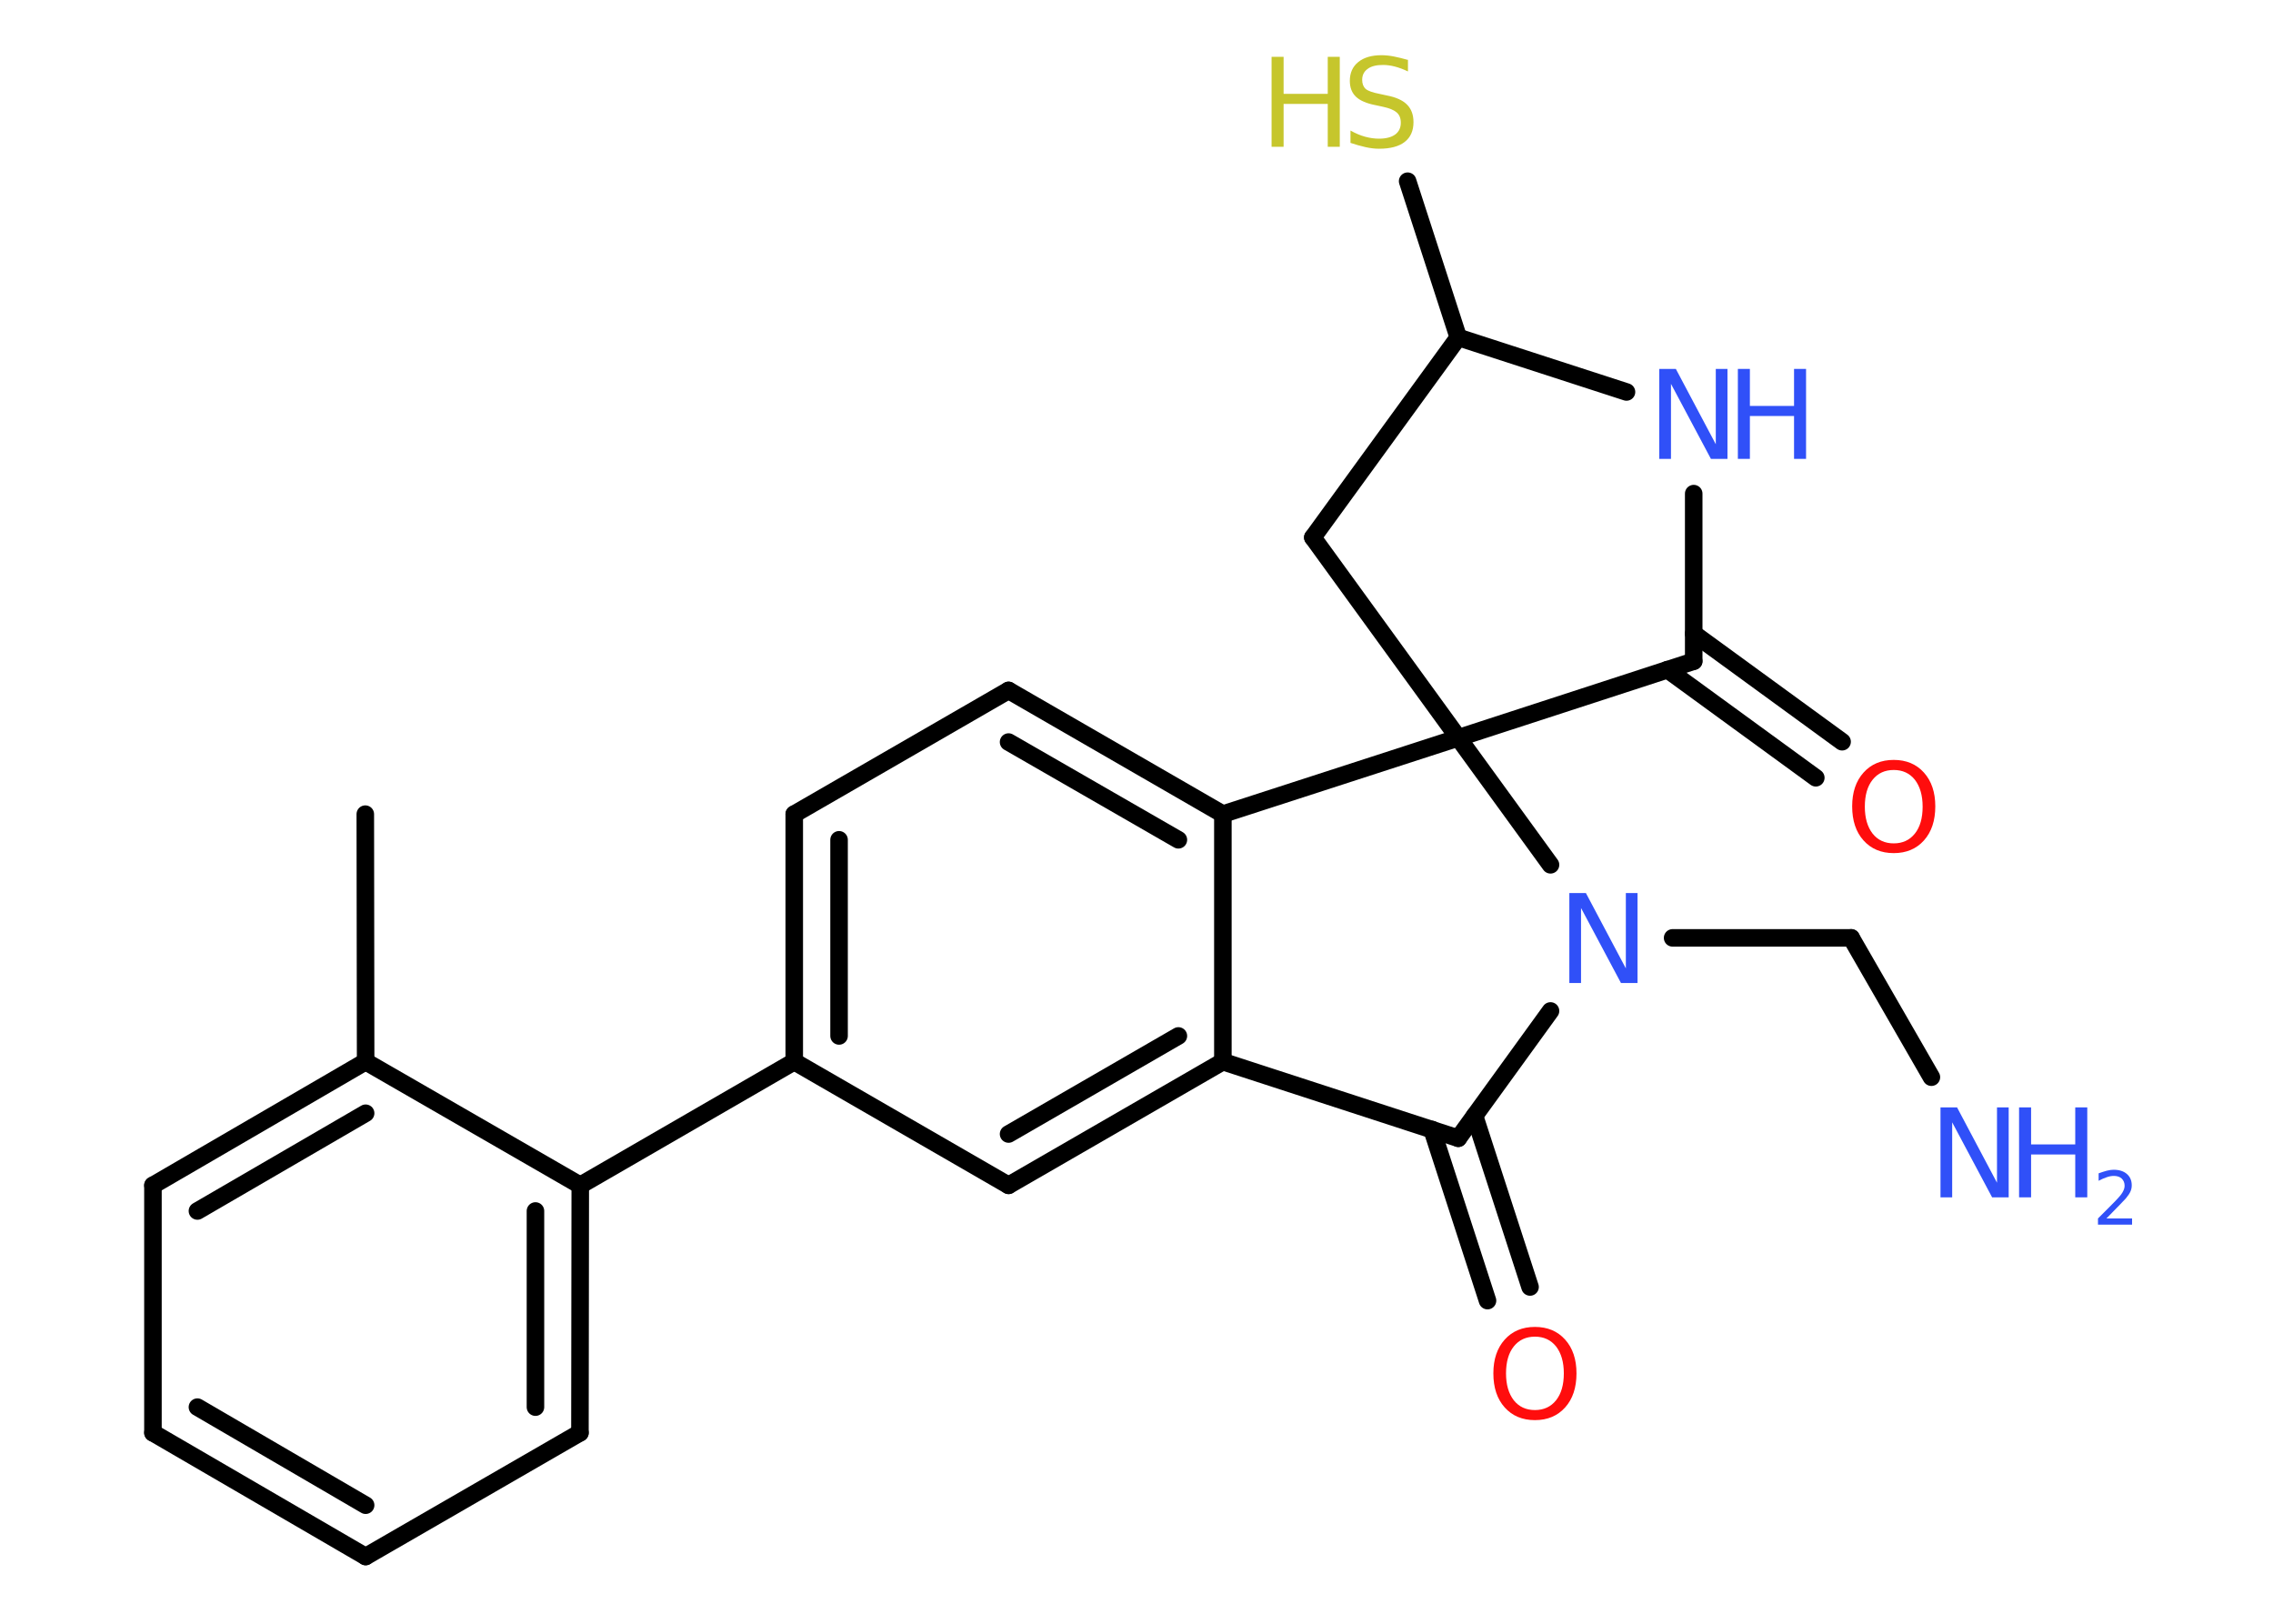 <?xml version='1.0' encoding='UTF-8'?>
<!DOCTYPE svg PUBLIC "-//W3C//DTD SVG 1.1//EN" "http://www.w3.org/Graphics/SVG/1.1/DTD/svg11.dtd">
<svg version='1.2' xmlns='http://www.w3.org/2000/svg' xmlns:xlink='http://www.w3.org/1999/xlink' width='70.0mm' height='50.0mm' viewBox='0 0 70.0 50.0'>
  <desc>Generated by the Chemistry Development Kit (http://github.com/cdk)</desc>
  <g stroke-linecap='round' stroke-linejoin='round' stroke='#000000' stroke-width='.54' fill='#3050F8'>
    <rect x='.0' y='.0' width='70.0' height='50.0' fill='#FFFFFF' stroke='none'/>
    <g id='mol1' class='mol'>
      <line id='mol1bnd1' class='bond' x1='11.25' y1='25.07' x2='11.26' y2='32.69'/>
      <g id='mol1bnd2' class='bond'>
        <line x1='11.26' y1='32.69' x2='4.71' y2='36.5'/>
        <line x1='11.26' y1='34.28' x2='6.08' y2='37.29'/>
      </g>
      <line id='mol1bnd3' class='bond' x1='4.71' y1='36.5' x2='4.71' y2='44.12'/>
      <g id='mol1bnd4' class='bond'>
        <line x1='4.71' y1='44.12' x2='11.26' y2='47.93'/>
        <line x1='6.08' y1='43.33' x2='11.26' y2='46.35'/>
      </g>
      <line id='mol1bnd5' class='bond' x1='11.26' y1='47.93' x2='17.86' y2='44.12'/>
      <g id='mol1bnd6' class='bond'>
        <line x1='17.86' y1='44.12' x2='17.87' y2='36.5'/>
        <line x1='16.49' y1='43.33' x2='16.49' y2='37.29'/>
      </g>
      <line id='mol1bnd7' class='bond' x1='11.26' y1='32.69' x2='17.87' y2='36.5'/>
      <line id='mol1bnd8' class='bond' x1='17.87' y1='36.5' x2='24.46' y2='32.69'/>
      <g id='mol1bnd9' class='bond'>
        <line x1='24.46' y1='25.07' x2='24.46' y2='32.69'/>
        <line x1='25.84' y1='25.86' x2='25.84' y2='31.9'/>
      </g>
      <line id='mol1bnd10' class='bond' x1='24.46' y1='25.07' x2='31.06' y2='21.26'/>
      <g id='mol1bnd11' class='bond'>
        <line x1='37.66' y1='25.07' x2='31.06' y2='21.26'/>
        <line x1='36.29' y1='25.86' x2='31.06' y2='22.85'/>
      </g>
      <line id='mol1bnd12' class='bond' x1='37.66' y1='25.07' x2='37.66' y2='32.69'/>
      <g id='mol1bnd13' class='bond'>
        <line x1='31.06' y1='36.5' x2='37.66' y2='32.69'/>
        <line x1='31.06' y1='34.92' x2='36.29' y2='31.9'/>
      </g>
      <line id='mol1bnd14' class='bond' x1='24.46' y1='32.69' x2='31.06' y2='36.5'/>
      <line id='mol1bnd15' class='bond' x1='37.66' y1='32.69' x2='44.91' y2='35.05'/>
      <g id='mol1bnd16' class='bond'>
        <line x1='45.41' y1='34.36' x2='47.12' y2='39.63'/>
        <line x1='44.1' y1='34.78' x2='45.81' y2='40.05'/>
      </g>
      <line id='mol1bnd17' class='bond' x1='44.91' y1='35.05' x2='47.75' y2='31.13'/>
      <line id='mol1bnd18' class='bond' x1='51.51' y1='28.88' x2='57.01' y2='28.88'/>
      <line id='mol1bnd19' class='bond' x1='57.01' y1='28.88' x2='59.48' y2='33.17'/>
      <line id='mol1bnd20' class='bond' x1='47.75' y1='26.63' x2='44.91' y2='22.72'/>
      <line id='mol1bnd21' class='bond' x1='37.66' y1='25.07' x2='44.91' y2='22.72'/>
      <line id='mol1bnd22' class='bond' x1='44.91' y1='22.72' x2='40.43' y2='16.55'/>
      <line id='mol1bnd23' class='bond' x1='40.43' y1='16.55' x2='44.91' y2='10.39'/>
      <line id='mol1bnd24' class='bond' x1='44.91' y1='10.39' x2='43.35' y2='5.58'/>
      <line id='mol1bnd25' class='bond' x1='44.91' y1='10.39' x2='50.09' y2='12.07'/>
      <line id='mol1bnd26' class='bond' x1='52.16' y1='15.2' x2='52.16' y2='20.36'/>
      <line id='mol1bnd27' class='bond' x1='44.91' y1='22.72' x2='52.16' y2='20.36'/>
      <g id='mol1bnd28' class='bond'>
        <line x1='52.16' y1='19.51' x2='56.73' y2='22.84'/>
        <line x1='51.35' y1='20.62' x2='55.92' y2='23.95'/>
      </g>
      <path id='mol1atm15' class='atom' d='M47.27 41.16q-.41 .0 -.65 .3q-.24 .3 -.24 .83q.0 .52 .24 .83q.24 .3 .65 .3q.41 .0 .65 -.3q.24 -.3 .24 -.83q.0 -.52 -.24 -.83q-.24 -.3 -.65 -.3zM47.27 40.86q.58 .0 .93 .39q.35 .39 .35 1.04q.0 .66 -.35 1.05q-.35 .39 -.93 .39q-.58 .0 -.93 -.39q-.35 -.39 -.35 -1.05q.0 -.65 .35 -1.04q.35 -.39 .93 -.39z' stroke='none' fill='#FF0D0D'/>
      <path id='mol1atm16' class='atom' d='M48.34 27.5h.5l1.23 2.32v-2.32h.36v2.77h-.51l-1.23 -2.31v2.31h-.36v-2.77z' stroke='none'/>
      <g id='mol1atm18' class='atom'>
        <path d='M59.77 34.1h.5l1.23 2.32v-2.32h.36v2.77h-.51l-1.23 -2.31v2.31h-.36v-2.77z' stroke='none'/>
        <path d='M62.18 34.1h.37v1.14h1.36v-1.14h.37v2.77h-.37v-1.32h-1.36v1.32h-.37v-2.77z' stroke='none'/>
        <path d='M64.88 37.52h.78v.19h-1.05v-.19q.13 -.13 .35 -.35q.22 -.22 .28 -.29q.11 -.12 .15 -.21q.04 -.08 .04 -.16q.0 -.13 -.09 -.22q-.09 -.08 -.24 -.08q-.11 .0 -.22 .04q-.12 .04 -.25 .11v-.23q.14 -.05 .25 -.08q.12 -.03 .21 -.03q.26 .0 .41 .13q.15 .13 .15 .35q.0 .1 -.04 .19q-.04 .09 -.14 .21q-.03 .03 -.18 .19q-.15 .15 -.42 .43z' stroke='none'/>
      </g>
      <g id='mol1atm22' class='atom'>
        <path d='M43.36 1.84v.36q-.21 -.1 -.4 -.15q-.19 -.05 -.37 -.05q-.31 .0 -.47 .12q-.17 .12 -.17 .34q.0 .18 .11 .28q.11 .09 .42 .15l.23 .05q.42 .08 .62 .28q.2 .2 .2 .54q.0 .4 -.27 .61q-.27 .21 -.79 .21q-.2 .0 -.42 -.05q-.22 -.05 -.46 -.13v-.38q.23 .13 .45 .19q.22 .06 .43 .06q.32 .0 .5 -.13q.17 -.13 .17 -.36q.0 -.21 -.13 -.32q-.13 -.11 -.41 -.17l-.23 -.05q-.42 -.08 -.61 -.26q-.19 -.18 -.19 -.49q.0 -.37 .26 -.58q.26 -.21 .71 -.21q.19 .0 .39 .04q.2 .04 .41 .1z' stroke='none' fill='#C6C62C'/>
        <path d='M39.16 1.75h.37v1.14h1.36v-1.14h.37v2.77h-.37v-1.32h-1.36v1.32h-.37v-2.77z' stroke='none' fill='#C6C62C'/>
      </g>
      <g id='mol1atm23' class='atom'>
        <path d='M51.11 11.36h.5l1.23 2.32v-2.32h.36v2.77h-.51l-1.23 -2.31v2.31h-.36v-2.77z' stroke='none'/>
        <path d='M53.52 11.36h.37v1.14h1.36v-1.14h.37v2.77h-.37v-1.32h-1.36v1.32h-.37v-2.77z' stroke='none'/>
      </g>
      <path id='mol1atm25' class='atom' d='M58.32 23.71q-.41 .0 -.65 .3q-.24 .3 -.24 .83q.0 .52 .24 .83q.24 .3 .65 .3q.41 .0 .65 -.3q.24 -.3 .24 -.83q.0 -.52 -.24 -.83q-.24 -.3 -.65 -.3zM58.32 23.4q.58 .0 .93 .39q.35 .39 .35 1.04q.0 .66 -.35 1.05q-.35 .39 -.93 .39q-.58 .0 -.93 -.39q-.35 -.39 -.35 -1.05q.0 -.65 .35 -1.04q.35 -.39 .93 -.39z' stroke='none' fill='#FF0D0D'/>
    </g>
  </g>
</svg>
